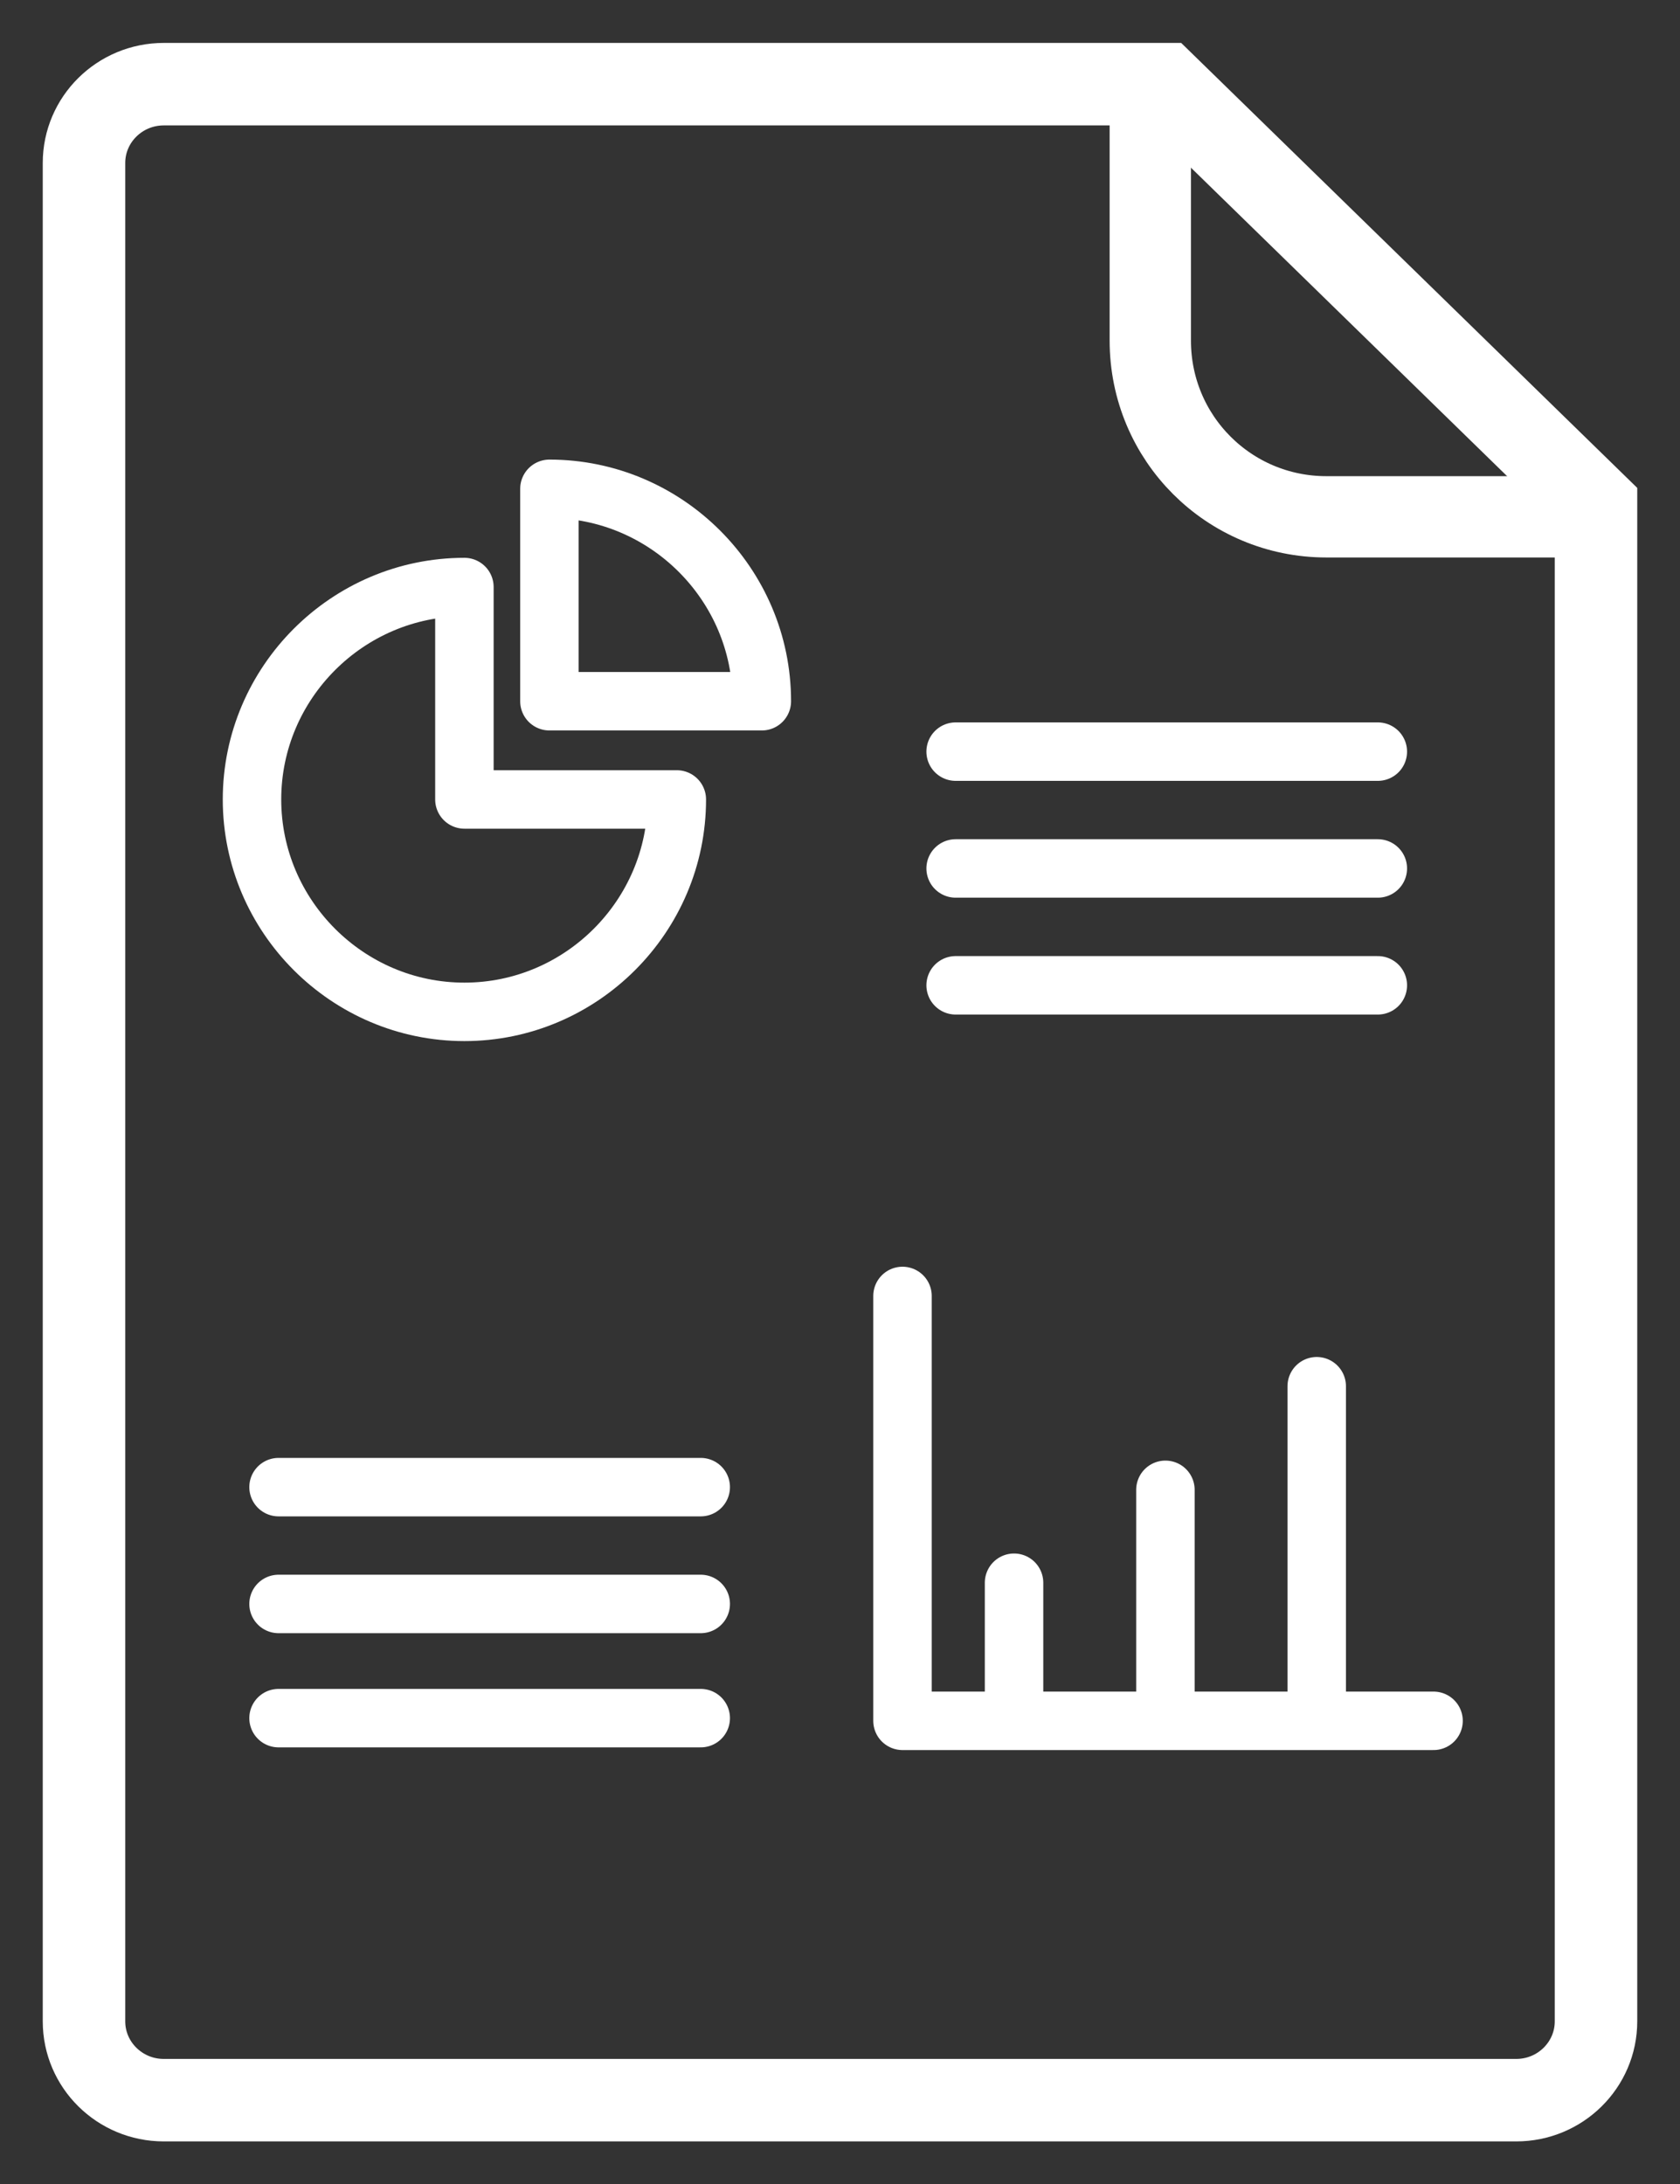 <svg width="30" height="39" viewBox="0 0 30 39" fill="none" xmlns="http://www.w3.org/2000/svg">
<rect x="0" y="0" width="30" height="39" fill="#333333" stroke="none"/>
<path d="M28.041 9.229H23.686C21.944 9.229 20.541 7.825 20.541 6.083V1.729" stroke="white" stroke-width="1.452" stroke-miterlimit="10"/>
<path d="M17.065 13.422H24.604" stroke="white" stroke-width="1.044" stroke-miterlimit="10" stroke-linecap="round" stroke-linejoin="round"/>
<path d="M17.065 15.508H24.604" stroke="white" stroke-width="1.044" stroke-miterlimit="10" stroke-linecap="round" stroke-linejoin="round"/>
<path d="M17.065 17.595H24.604" stroke="white" stroke-width="1.044" stroke-miterlimit="10" stroke-linecap="round" stroke-linejoin="round"/>
<path d="M12.086 14.276C12.086 16.362 10.379 18.069 8.293 18.069C6.207 18.069 4.5 16.362 4.5 14.276C4.5 12.19 6.207 10.483 8.293 10.483V14.276H12.086Z" stroke="white" stroke-width="1.044" stroke-miterlimit="10" stroke-linecap="round" stroke-linejoin="round"/>
<path d="M9.811 12.522V8.729C11.897 8.729 13.604 10.435 13.604 12.522H9.811Z" stroke="white" stroke-width="1.044" stroke-miterlimit="10" stroke-linecap="round" stroke-linejoin="round"/>
<path d="M16.116 23.142V30.729H25.599" stroke="white" stroke-width="1.044" stroke-miterlimit="10" stroke-linecap="round" stroke-linejoin="round"/>
<path d="M23.513 24.754V30.681" stroke="white" stroke-width="1.044" stroke-miterlimit="10" stroke-linecap="round" stroke-linejoin="round"/>
<path d="M20.811 26.604V30.681" stroke="white" stroke-width="1.044" stroke-miterlimit="10" stroke-linecap="round" stroke-linejoin="round"/>
<path d="M18.108 28.263V30.681" stroke="white" stroke-width="1.044" stroke-miterlimit="10" stroke-linecap="round" stroke-linejoin="round"/>
<path d="M4.974 26.556H12.513" stroke="white" stroke-width="1.044" stroke-miterlimit="10" stroke-linecap="round" stroke-linejoin="round"/>
<path d="M4.974 28.642H12.513" stroke="white" stroke-width="1.044" stroke-miterlimit="10" stroke-linecap="round" stroke-linejoin="round"/>
<path d="M4.974 30.681H12.513" stroke="white" stroke-width="1.044" stroke-miterlimit="10" stroke-linecap="round" stroke-linejoin="round"/>
<path d="M28.5 9.023V36.096C28.5 36.872 27.862 37.503 27.076 37.503H2.924C2.138 37.503 1.5 36.872 1.5 36.096V2.91C1.5 2.134 2.138 1.503 2.924 1.503H20.793L28.5 9.023Z" stroke="white" stroke-width="1.473" stroke-miterlimit="10"/>
</svg>
